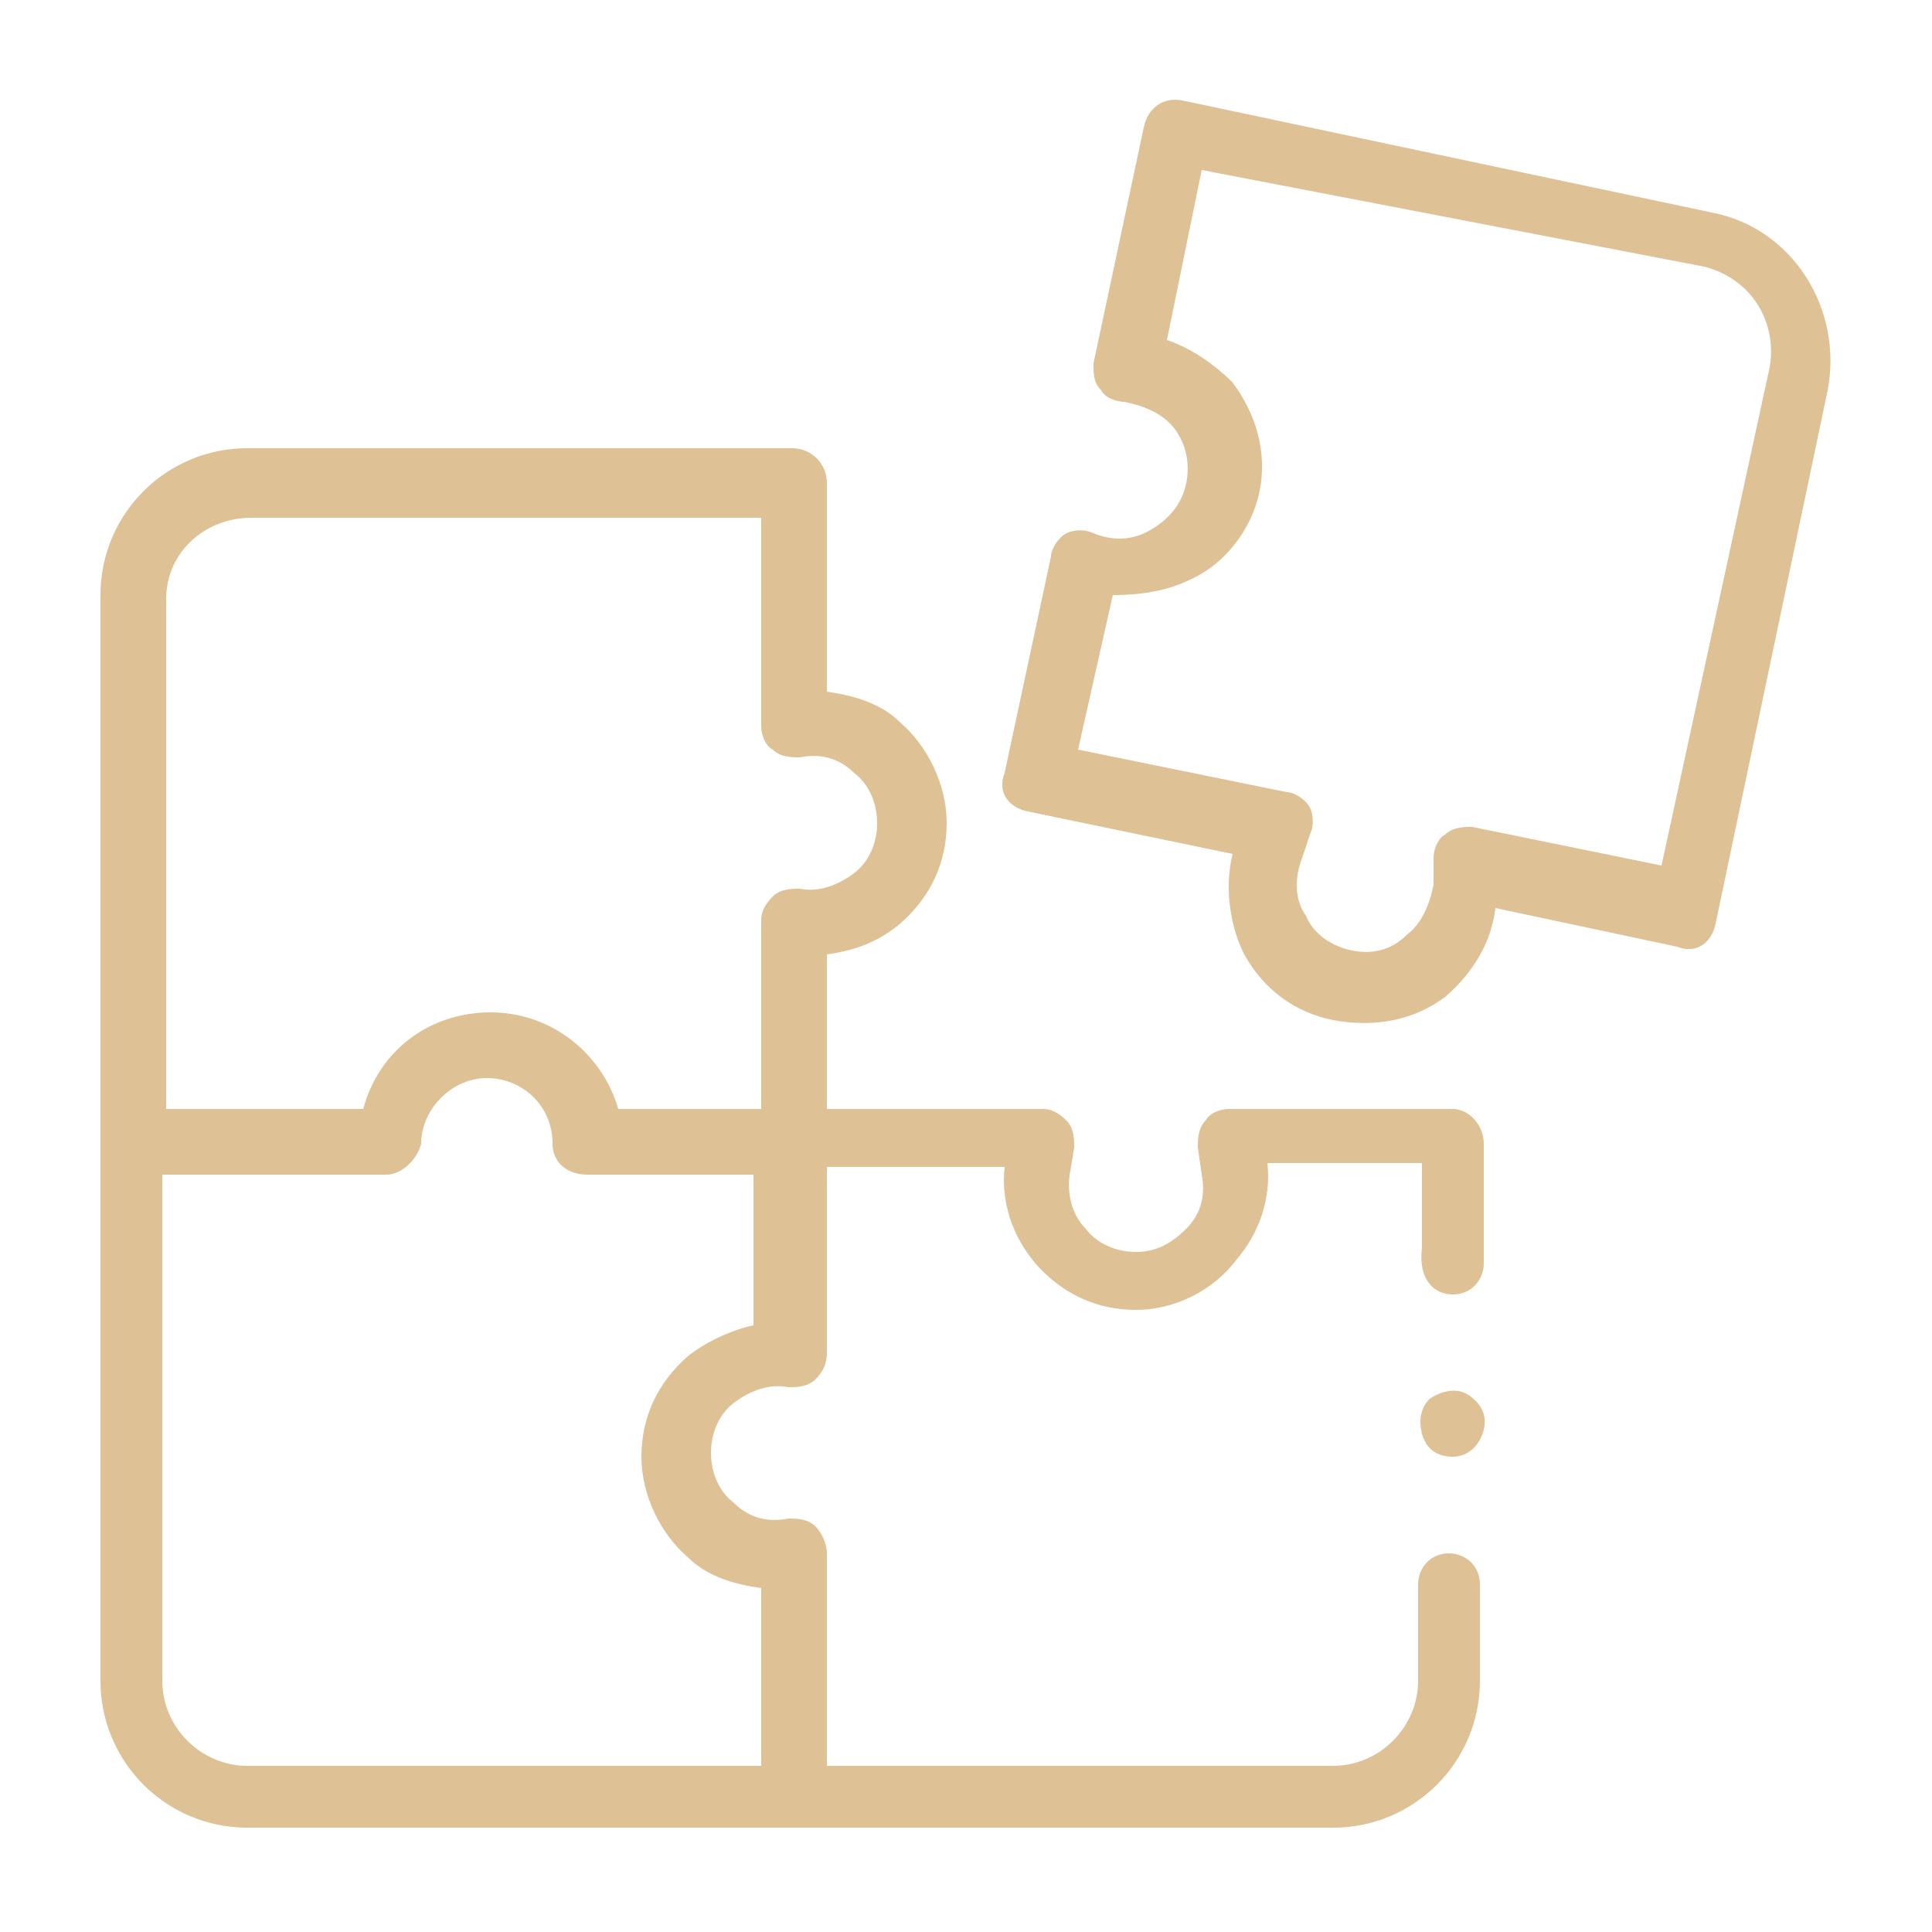<?xml version="1.0" encoding="utf-8"?>
<!-- Generator: Adobe Illustrator 28.3.0, SVG Export Plug-In . SVG Version: 6.00 Build 0)  -->
<svg version="1.1" id="Capa_1" xmlns="http://www.w3.org/2000/svg" xmlns:xlink="http://www.w3.org/1999/xlink" x="0px" y="0px"
	 viewBox="0 0 50 50" style="enable-background:new 0 0 50 50;" xml:space="preserve">
<style type="text/css">
	.st0{fill:#DEC195;}
</style>
<g>
	<g>
		<g>
			<g>
				<path class="st0" d="M34.5,26.4c-1-0.2-1.8-0.8-2.3-1.7c-0.4-0.8-0.5-1.8-0.3-2.6l-5.3-1.1c-0.5-0.1-0.8-0.5-0.6-1l1.2-5.6
					c0-0.2,0.2-0.5,0.4-0.6c0.2-0.1,0.5-0.1,0.7,0l0,0c0.5,0.2,1,0.2,1.5-0.1s0.8-0.7,0.9-1.2c0.1-0.5,0-1-0.3-1.4s-0.8-0.6-1.3-0.7
					h0c-0.2,0-0.5-0.1-0.6-0.3c-0.2-0.2-0.2-0.4-0.2-0.7l1.3-6.1c0.1-0.5,0.5-0.8,1-0.7l13.7,2.9c2.1,0.4,3.4,2.5,3,4.6l-2.9,13.8
					c-0.1,0.5-0.5,0.8-1,0.6l-4.7-1c-0.1,0.9-0.6,1.7-1.3,2.3C36.6,26.4,35.6,26.6,34.5,26.4C34.6,26.4,34.6,26.4,34.5,26.4
					L34.5,26.4z M27.9,19.4l5.4,1.1c0.2,0,0.5,0.2,0.6,0.4c0.1,0.2,0.1,0.5,0,0.7l-0.2,0.6c-0.2,0.5-0.2,1.1,0.1,1.5
					c0.2,0.5,0.7,0.8,1.2,0.9c0.5,0.1,1,0,1.4-0.4c0.4-0.3,0.6-0.8,0.7-1.3l0-0.7c0-0.2,0.1-0.5,0.3-0.6c0.2-0.2,0.5-0.2,0.7-0.2
					l4.9,1l2.8-12.9c0.2-1.2-0.5-2.3-1.7-2.6L31.1,4.4l-0.9,4.4c0.6,0.2,1.2,0.6,1.7,1.1c0.6,0.8,0.9,1.8,0.7,2.8s-0.9,1.9-1.8,2.3
					c-0.6,0.3-1.3,0.4-2,0.4L27.9,19.4z"/>
			</g>
		</g>
	</g>
	<g>
		<g>
			<path class="st0" d="M37.6,33.5c0.5,0,0.8-0.4,0.8-0.8v-3.1c0-0.5-0.4-0.9-0.8-0.9h-5.8c-0.2,0-0.5,0.1-0.6,0.3
				c-0.2,0.2-0.2,0.5-0.2,0.7l0.1,0.7c0.1,0.5,0,1-0.4,1.4s-0.8,0.6-1.3,0.6c-0.5,0-1-0.2-1.3-0.6c-0.4-0.4-0.5-1-0.4-1.5l0.1-0.6
				c0-0.2,0-0.5-0.2-0.7c-0.2-0.2-0.4-0.3-0.6-0.3h-5.6v-4c0.7-0.1,1.3-0.3,1.9-0.8c0.8-0.7,1.2-1.6,1.2-2.6c0-1-0.5-2-1.2-2.6
				c-0.5-0.5-1.2-0.7-1.9-0.8v-5.4c0-0.5-0.4-0.9-0.9-0.9H6.4c-2.1,0-3.8,1.7-3.8,3.8v28.1c0,2.1,1.7,3.8,3.8,3.8h28.1
				c2.1,0,3.8-1.7,3.8-3.8v-2.5c0-0.5-0.4-0.8-0.8-0.8c-0.5,0-0.8,0.4-0.8,0.8v2.5c0,1.2-1,2.2-2.2,2.2H21.4v-5.5
				c0-0.2-0.1-0.5-0.3-0.7c-0.2-0.2-0.5-0.2-0.7-0.2l0,0c-0.5,0.1-1,0-1.4-0.4c-0.4-0.3-0.6-0.8-0.6-1.3s0.2-1,0.6-1.3
				s0.9-0.5,1.4-0.4l0,0c0.2,0,0.5,0,0.7-0.2c0.2-0.2,0.3-0.4,0.3-0.7v-4.8h4.6c-0.1,0.9,0.2,1.8,0.8,2.5c0.7,0.8,1.6,1.2,2.6,1.2
				c1,0,2-0.5,2.6-1.3c0.6-0.7,0.9-1.6,0.8-2.5h4v2.2C36.7,33.1,37.1,33.5,37.6,33.5L37.6,33.5z M4.3,15.5c0-1.2,1-2.1,2.2-2.1h13.2
				v5.4c0,0.2,0.1,0.5,0.3,0.6c0.2,0.2,0.5,0.2,0.7,0.2l0,0l0,0c0.5-0.1,1,0,1.4,0.4c0.4,0.3,0.6,0.8,0.6,1.3s-0.2,1-0.6,1.3
				s-0.9,0.5-1.4,0.4l0,0c-0.2,0-0.5,0-0.7,0.2s-0.3,0.4-0.3,0.6v4.9H16c-0.4-1.4-1.7-2.5-3.3-2.5s-2.9,1-3.3,2.5H4.3V15.5z
				 M17.8,35.1c-0.8,0.7-1.2,1.6-1.2,2.6s0.5,2,1.2,2.6c0.5,0.5,1.2,0.7,1.9,0.8v4.6H6.4c-1.2,0-2.2-1-2.2-2.2V30.4h5.8
				c0.4,0,0.8-0.4,0.9-0.8c0-0.9,0.8-1.7,1.7-1.7c0.9,0,1.7,0.7,1.7,1.7c0,0.5,0.4,0.8,0.9,0.8h4.3v3.9C19,34.4,18.3,34.7,17.8,35.1
				L17.8,35.1z"/>
		</g>
		<g>
			<g>
				<g>
					<path class="st0" d="M37.6,37.7c-0.4,0-0.7-0.2-0.8-0.6s0-0.7,0.2-0.9c0.3-0.2,0.7-0.3,1-0.1c0.3,0.2,0.5,0.5,0.4,0.9
						C38.3,37.4,38,37.7,37.6,37.7L37.6,37.7z"/>
				</g>
			</g>
		</g>
	</g>
</g>
</svg>

